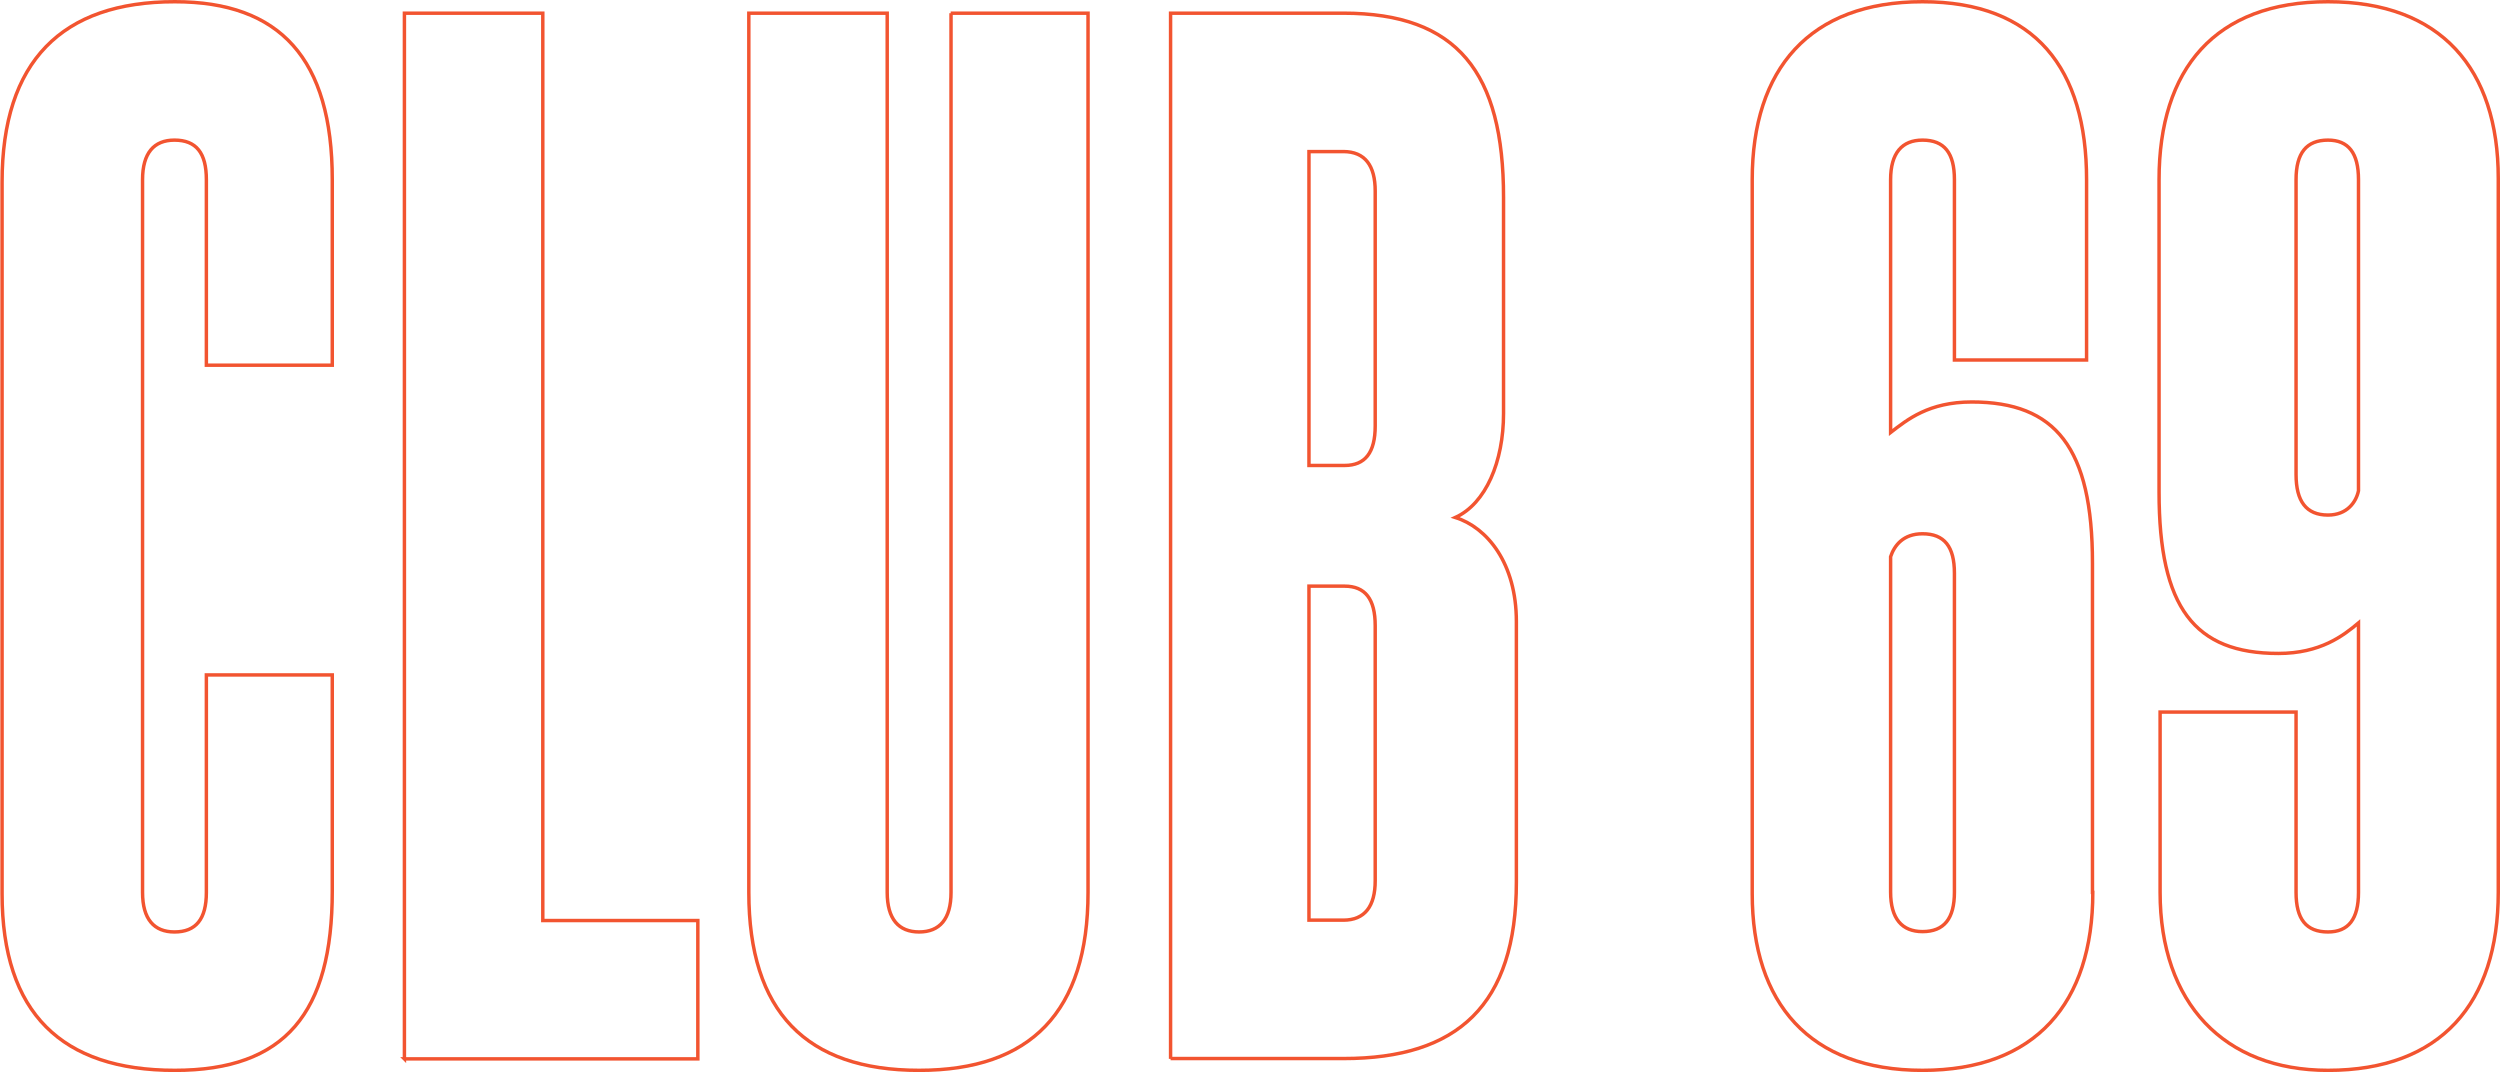 <svg xmlns="http://www.w3.org/2000/svg" width="720.8" height="309.1" viewBox="0 0 720.8 309.1">
  <style>
    .st0{fill:none;stroke:#f25430;stroke-miterlimit:10}
  </style>
  <path class="st0" d="M59.5 194.6h36.3v62.3c0 35.2-13.6 51.7-45.4 51.7-32.6 0-49.8-16.5-49.8-50.9V52.5C.6 17.7 17.8.5 50.4.5 80.8.5 95.8 17 95.8 51.8v53.5H59.5V51.8c0-7.7-2.9-11.4-9.2-11.4-5.9 0-9.2 3.7-9.2 11.4v205.5c0 7.7 3.3 11.4 9.2 11.4 6.2 0 9.2-3.7 9.2-11.4v-62.7z"/>
  <path class="st0" d="M116.6 305.3V3.8h39.9v261.6h44.7v39.9h-84.6z"/>
  <path class="st0" d="M274.1 3.8h39.6v253.5c0 34.4-16.5 51.3-48.7 51.3-32.6 0-49.1-16.9-49.1-51.3V3.8h39.9v253.5c0 7.7 3.3 11.4 9.2 11.4 5.9 0 9.2-3.7 9.2-11.4V3.8z"/>
  <path class="st0" d="M337.5 305.3V3.8h49.8c33 0 46.2 17.2 46.2 53.1v62.3c0 13.9-5.1 26-13.9 30 9.2 2.9 17.6 13.2 17.6 30v75.1c0 35.5-16.9 50.9-49.8 50.9h-49.9zm59-250.2c0-7.3-2.9-11.4-9.2-11.4h-9.9v90.5h10.3c5.9 0 8.8-3.7 8.8-11.4V55.1zm0 125.3c0-7.7-2.9-11.4-8.8-11.4h-10.3v96.3h9.9c6.2 0 9.2-4 9.2-11.4v-73.5z"/>
  <path class="st0" d="M603.4 257.3c0 31.9-16.5 51.3-49.1 51.3s-49.1-19.4-49.1-50.9V51.8c0-31.9 16.5-51.3 49.1-51.3s47.3 19.4 47.3 51.3v52h-38.1v-52c0-7.7-2.9-11.4-9.2-11.4-5.9 0-9.2 3.7-9.2 11.4v72.9c4.8-3.7 11-8.8 23.4-8.8 24.2 0 34.8 13.2 34.8 46.5v94.9zm-39.9-92c0-7.7-2.9-11.4-9.2-11.4-5.5 0-8.1 3.3-9.2 6.6v96.7c0 7.7 3.3 11.4 9.2 11.4 6.2 0 9.2-3.7 9.2-11.4v-91.9z"/>
  <path class="st0" d="M680 179.6c-4.4 3.7-11 8.8-23.1 8.8-24.2 0-34.4-13.2-34.4-46.5V51.8c0-31.9 16.1-51.3 48.7-51.3s49.1 19.4 49.1 50.9v205.9c0 31.9-16.5 51.3-49.1 51.3-30 0-48.4-19.4-48.4-51.3v-52H662v52c0 7.7 2.9 11.4 9.2 11.4 5.9 0 8.8-3.7 8.8-11.4v-77.7zm0-127.8c0-7.7-2.9-11.4-8.8-11.4-6.2 0-9.2 3.7-9.2 11.4v85c0 7.7 2.9 11.7 9.2 11.7 5.5 0 8.1-3.7 8.8-7V51.8z"/>
</svg>